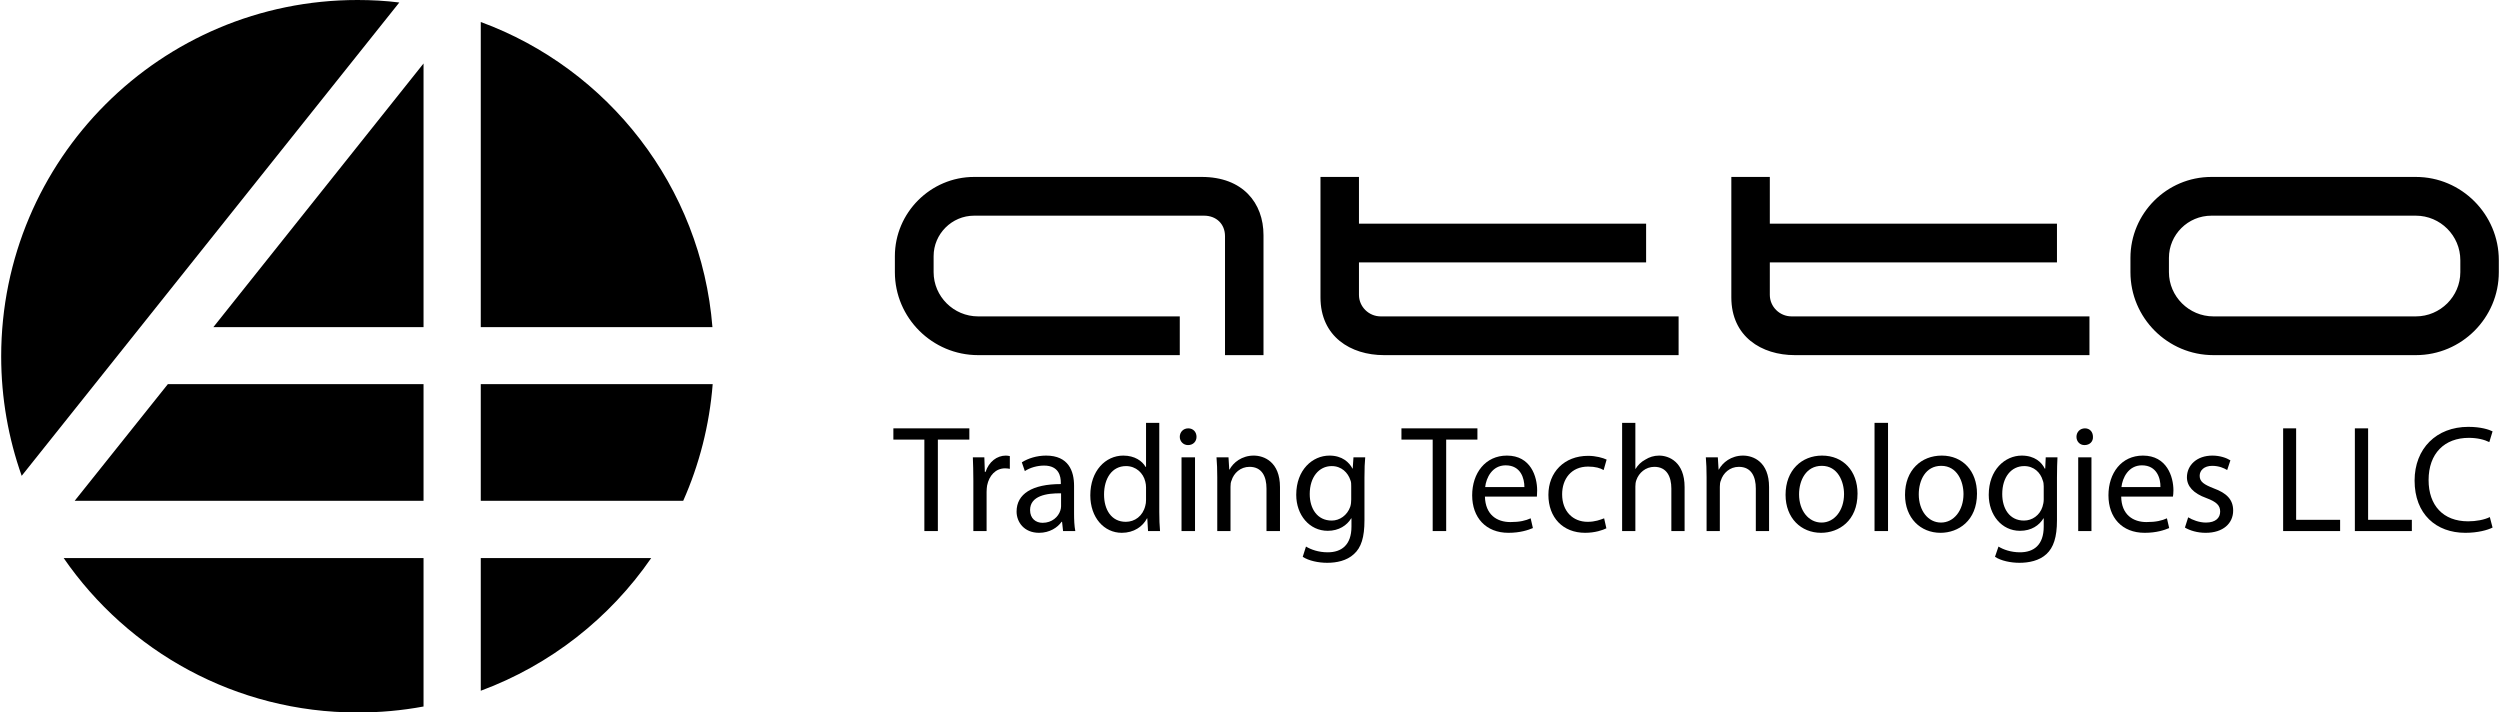 <?xml version="1.0" encoding="UTF-8"?>
<!DOCTYPE svg PUBLIC "-//W3C//DTD SVG 1.1//EN" "http://www.w3.org/Graphics/SVG/1.1/DTD/svg11.dtd">
<!-- Creator: CorelDRAW X8 -->
<svg xmlns="http://www.w3.org/2000/svg" xml:space="preserve" width="1000px" height="285px" version="1.1" style="shape-rendering:geometricPrecision; text-rendering:geometricPrecision; image-rendering:optimizeQuality; fill-rule:evenodd; clip-rule:evenodd"
viewBox="0 0 9994 2851"
 xmlns:xlink="http://www.w3.org/1999/xlink">
 <defs>
  <style type="text/css">
   <![CDATA[
    .rect {fill:none}
    .green {fill:#000000}
    .fil2 {fill:#000000;fill-rule:nonzero}
   ]]>
  </style>
 </defs>
 <g id="Layer_x0020_1">
  <rect class="rect" width="9994" height="2851"/>
  <path class="green" d="M1426 0c56,0 112,3 167,10l-1511 1894c-53,-150 -82,-311 -82,-478 0,-788 638,-1426 1426,-1426zm493 88c509,187 882,658 927,1221l-927 0 0 -1221zm928 1449c-13,165 -54,323 -118,467l-810 0 0 -467 928 0zm-246 696c-166,241 -404,428 -682,531l0 -531 682 0zm-911 594c-86,16 -174,24 -264,24 -488,0 -919,-245 -1176,-618l1440 0 0 594zm-841 -1518l841 0 0 -1055 -841 1055zm841 228l-1023 0 -373 467 1396 0 0 -467z"/>
  <polygon class="fil2" points="3694,2125 3748,2125 3748,1759 3874,1759 3874,1714 3570,1714 3570,1759 3694,1759 "/>
  <path id="1" class="fil2" d="M3890 2125l53 0 0 -157c0,-9 1,-18 2,-25 8,-40 34,-69 72,-69 8,0 13,1 19,2l0 -51c-5,-1 -10,-2 -16,-2 -36,0 -68,25 -81,65l-3 0 -2 -58 -46 0c1,27 2,57 2,92l0 203z"/>
  <path id="2" class="fil2" d="M4293 1944c0,-59 -22,-121 -112,-121 -37,0 -72,11 -97,27l12 35c21,-14 50,-22 77,-22 60,0 67,44 67,68l0 6c-114,0 -177,39 -177,110 0,42 30,85 90,85 42,0 74,-21 90,-44l2 0 4 37 49 0c-4,-20 -5,-45 -5,-71l0 -110zm-52 82c0,5 -1,11 -3,17 -8,25 -33,49 -71,49 -27,0 -50,-17 -50,-51 0,-57 66,-68 124,-67l0 52z"/>
  <path id="3" class="fil2" d="M4581 1692l0 176 -2 0c-13,-23 -43,-45 -89,-45 -71,0 -132,61 -132,159 0,89 55,150 126,150 48,0 84,-25 101,-58l1 0 3 51 48 0c-2,-20 -3,-50 -3,-76l0 -357 -53 0zm0 309c0,9 -1,16 -3,23 -10,41 -42,64 -78,64 -58,0 -87,-49 -87,-109 0,-65 32,-114 88,-114 40,0 69,28 77,62 2,7 3,16 3,23l0 51z"/>
  <path id="4" class="fil2" d="M4777 2125l0 -295 -54 0 0 295 54 0zm-27 -411c-20,0 -34,15 -34,34 0,18 14,33 33,33 21,0 34,-15 34,-33 0,-19 -13,-34 -33,-34z"/>
  <path id="5" class="fil2" d="M4866 2125l53 0 0 -177c0,-10 1,-19 4,-25 9,-30 36,-55 72,-55 50,0 68,39 68,87l0 170 54 0 0 -176c0,-101 -64,-126 -105,-126 -48,0 -82,28 -97,56l-1 0 -3 -49 -48 0c2,24 3,49 3,80l0 215z"/>
  <path id="6" class="fil2" d="M5455 1911c0,-36 1,-60 3,-81l-47 0 -3 45 -1 0c-13,-25 -41,-52 -92,-52 -68,0 -133,57 -133,157 0,81 53,144 126,144 45,0 77,-22 94,-50l1 0 0 33c0,74 -40,103 -95,103 -37,0 -67,-11 -87,-23l-13 41c24,16 63,24 98,24 37,0 78,-8 107,-35 29,-26 42,-67 42,-135l0 -171zm-53 88c0,9 -1,20 -4,29 -12,34 -42,55 -74,55 -58,0 -88,-48 -88,-106 0,-68 37,-112 88,-112 39,0 65,26 75,57 3,7 3,15 3,24l0 53z"/>
  <polygon id="7" class="fil2" points="5728,2125 5782,2125 5782,1759 5907,1759 5907,1714 5603,1714 5603,1759 5728,1759 "/>
  <path id="8" class="fil2" d="M6145 1987c0,-5 1,-14 1,-25 0,-54 -25,-139 -121,-139 -86,0 -139,70 -139,159 0,89 55,150 145,150 47,0 79,-11 98,-19l-9 -39c-20,9 -43,15 -81,15 -54,0 -100,-29 -102,-102l208 0zm-207 -38c4,-37 28,-87 82,-87 61,0 75,53 75,87l-157 0z"/>
  <path id="9" class="fil2" d="M6414 2074c-16,6 -36,14 -66,14 -59,0 -102,-42 -102,-110 0,-61 36,-111 104,-111 29,0 49,6 62,14l12 -42c-15,-7 -43,-15 -74,-15 -96,0 -159,66 -159,156 0,91 58,152 147,152 40,0 71,-11 85,-18l-9 -40z"/>
  <path id="10" class="fil2" d="M6486 2125l53 0 0 -178c0,-10 1,-18 4,-26 10,-29 37,-53 72,-53 50,0 68,40 68,87l0 170 53 0 0 -176c0,-101 -63,-126 -102,-126 -21,0 -39,6 -55,16 -17,9 -30,22 -39,37l-1 0 0 -184 -53 0 0 433z"/>
  <path id="11" class="fil2" d="M6824 2125l53 0 0 -177c0,-10 1,-19 4,-25 9,-30 36,-55 72,-55 50,0 68,39 68,87l0 170 53 0 0 -176c0,-101 -63,-126 -104,-126 -48,0 -82,28 -97,56l-1 0 -3 -49 -48 0c2,24 3,49 3,80l0 215z"/>
  <path id="12" class="fil2" d="M7286 1823c-81,0 -146,58 -146,157 0,93 62,152 142,152 71,0 146,-48 146,-157 0,-90 -57,-152 -142,-152zm-1 41c64,0 89,63 89,113 0,66 -39,114 -90,114 -52,0 -90,-48 -90,-113 0,-56 28,-114 91,-114z"/>
  <polygon id="13" class="fil2" points="7496,2125 7550,2125 7550,1692 7496,1692 "/>
  <path id="14" class="fil2" d="M7765 1823c-82,0 -147,58 -147,157 0,93 62,152 142,152 71,0 146,-48 146,-157 0,-90 -57,-152 -141,-152zm-2 41c64,0 89,63 89,113 0,66 -39,114 -90,114 -52,0 -89,-48 -89,-113 0,-56 27,-114 90,-114z"/>
  <path id="15" class="fil2" d="M8226 1911c0,-36 1,-60 2,-81l-47 0 -2 45 -2 0c-12,-25 -40,-52 -92,-52 -67,0 -132,57 -132,157 0,81 52,144 125,144 46,0 77,-22 94,-50l1 0 0 33c0,74 -40,103 -95,103 -36,0 -67,-11 -86,-23l-14 41c24,16 63,24 98,24 37,0 79,-8 108,-35 28,-26 42,-67 42,-135l0 -171zm-53 88c0,9 -2,20 -5,29 -11,34 -41,55 -74,55 -58,0 -87,-48 -87,-106 0,-68 36,-112 88,-112 39,0 65,26 74,57 3,7 4,15 4,24l0 53z"/>
  <path id="16" class="fil2" d="M8364 2125l0 -295 -53 0 0 295 53 0zm-26 -411c-20,0 -34,15 -34,34 0,18 13,33 32,33 22,0 35,-15 34,-33 0,-19 -12,-34 -32,-34z"/>
  <path id="17" class="fil2" d="M8690 1987c1,-5 2,-14 2,-25 0,-54 -26,-139 -122,-139 -86,0 -138,70 -138,159 0,89 54,150 145,150 47,0 79,-11 98,-19l-9 -39c-20,9 -43,15 -82,15 -53,0 -100,-29 -101,-102l207 0zm-206 -38c4,-37 28,-87 82,-87 60,0 75,53 74,87l-156 0z"/>
  <path id="18" class="fil2" d="M8738 2111c20,12 50,21 83,21 70,0 110,-38 110,-89 0,-44 -26,-70 -78,-89 -38,-15 -56,-26 -56,-50 0,-22 18,-40 50,-40 27,0 48,9 60,17l13 -39c-16,-10 -42,-19 -72,-19 -63,0 -102,39 -102,87 0,35 25,64 78,83 40,15 55,29 55,54 0,25 -18,44 -57,44 -27,0 -55,-11 -71,-21l-13 41z"/>
  <polygon id="19" class="fil2" points="9131,2125 9359,2125 9359,2080 9183,2080 9183,1714 9131,1714 "/>
  <polygon id="20" class="fil2" points="9418,2125 9646,2125 9646,2080 9471,2080 9471,1714 9418,1714 "/>
  <path id="21" class="fil2" d="M9958 2069c-22,11 -55,17 -87,17 -100,0 -158,-64 -158,-165 0,-107 64,-169 161,-169 34,0 62,7 82,17l13 -43c-14,-7 -46,-18 -97,-18 -128,0 -215,87 -215,215 0,135 87,209 203,209 50,0 89,-11 109,-21l-11 -42z"/>
  <path class="fil2" d="M3893 708l911 0c164,0 247,104 247,233l0 480 -154 0c0,-160 0,-316 0,-476 0,-49 -35,-82 -84,-82l-920 0c-89,0 -162,73 -162,162l0 64c0,97 80,177 178,177l807 0 0 155 -807 0c-183,0 -333,-149 -333,-332l0 -64c0,-174 143,-317 317,-317zm4951 0l818 0c183,0 332,150 332,333l0 48c0,183 -149,332 -332,332l-810 0c-183,0 -332,-149 -332,-332l0 -57c0,-178 145,-324 324,-324zm818 155l-818 0c-94,0 -170,76 -170,169l0 57c0,97 80,177 178,177l810 0c98,0 178,-80 178,-177l0 -48c0,-98 -80,-178 -178,-178zm-1306 558l-1179 0c-133,0 -254,-74 -254,-231l0 -482 154 0 0 187 1149 0 0 155 -1149 0 0 130c0,47 39,86 87,86l1192 0 0 155zm-1644 0l-1179 0c-133,0 -254,-74 -254,-231l0 -482 154 0 0 187 1149 0 0 155 -1149 0 0 130c0,47 39,86 87,86l1192 0 0 155z"/>
 </g>
</svg>
